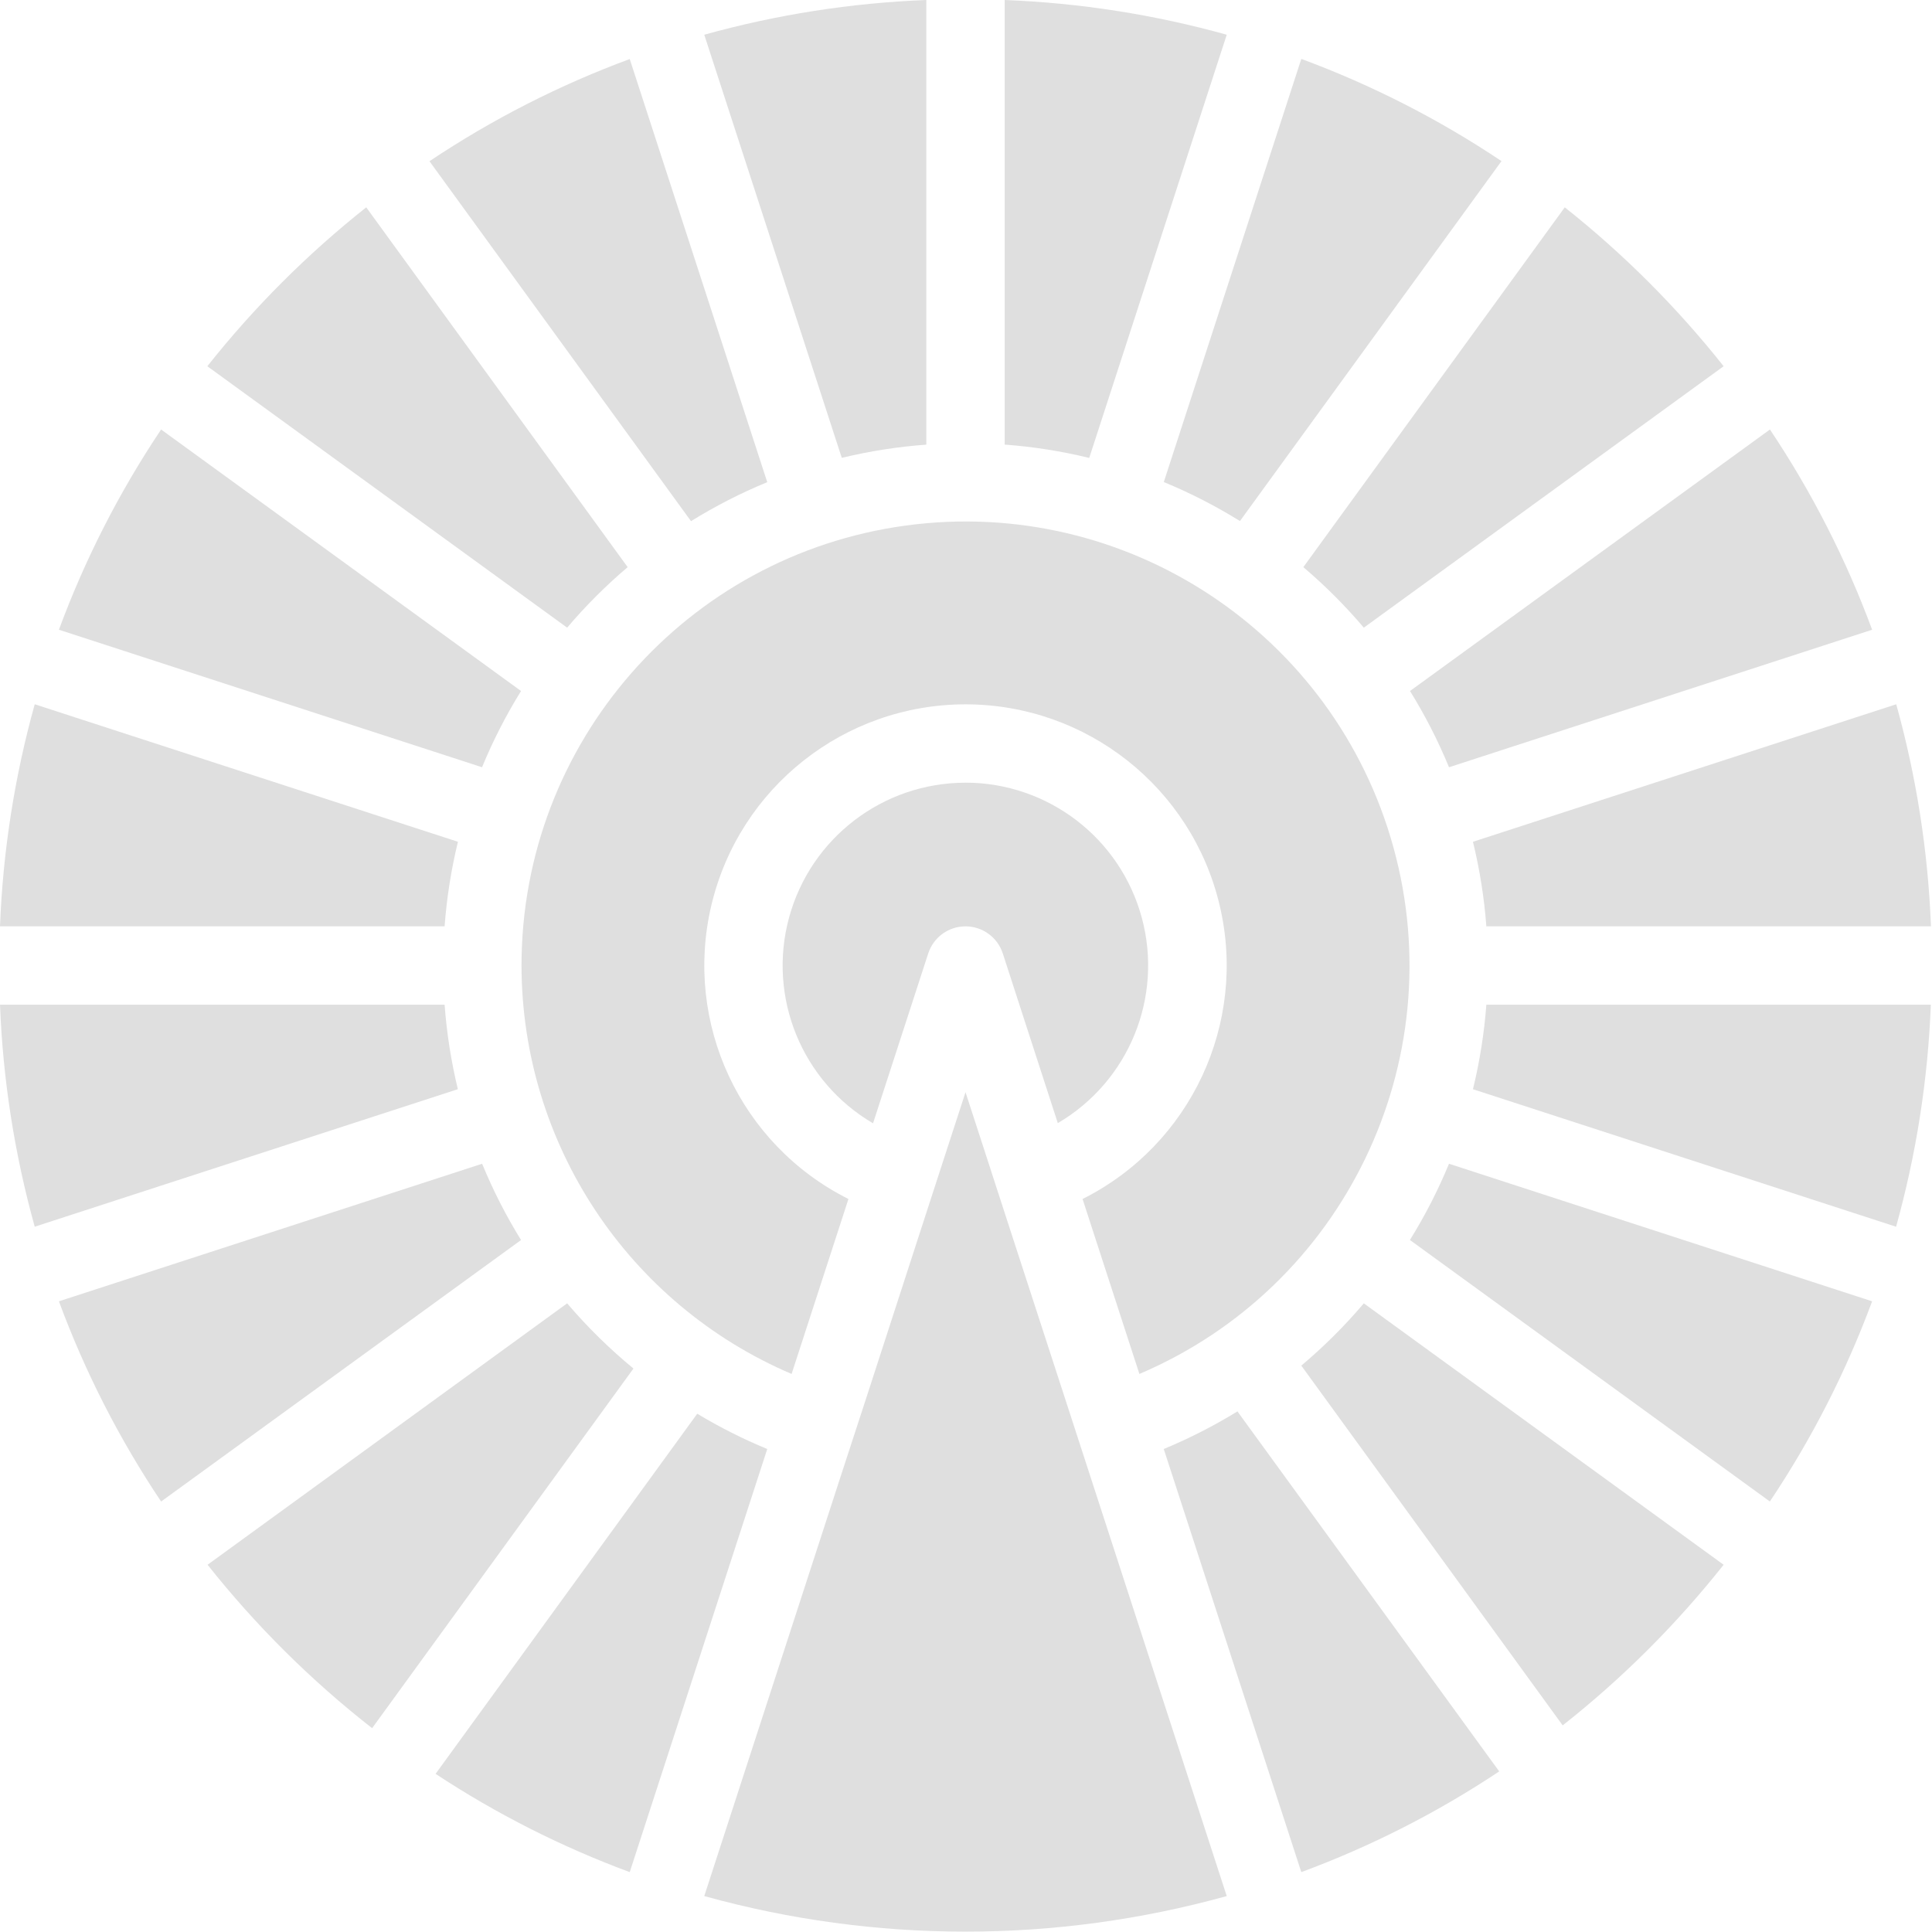 <?xml version="1.0" encoding="UTF-8"?>
<svg width="484px" height="484px" viewBox="0 0 484 484" version="1.1" xmlns="http://www.w3.org/2000/svg" xmlns:xlink="http://www.w3.org/1999/xlink">
    <title>brandmark-black</title>
    <g id="Page-1" stroke="none" stroke-width="1" fill="none" fill-rule="evenodd" opacity="0.125">
        <g id="brandmark-black" fill="#000000" fill-rule="nonzero">
            <path d="M326,342.11 L391.48,432.24 C406.441,420.443 419.973,406.938 431.8,392 L341.66,326.51 C336.888,332.141 331.649,337.359 326,342.11 L326,342.11 Z" id="Path_1"></path>
            <path d="M363,192.21 L469,157.76 C462.472,140.09 453.879,123.253 443.4,107.6 L353.23,173.11 C357.005,179.198 360.273,185.586 363,192.21 L363,192.21 Z" id="Path_2"></path>
            <path d="M372.36,232.06 L483.74,232.06 C483.01,213.242 480.091,194.573 475.04,176.43 L369,210.88 C370.698,217.836 371.822,224.92 372.36,232.06 L372.36,232.06 Z" id="Path_3"></path>
            <path d="M241.87,196.08 C221.194,196.083 203.083,209.936 197.667,229.891 C192.251,249.845 200.873,270.954 218.71,281.41 L232.54,238.84 C233.859,234.801 237.626,232.068 241.875,232.068 C246.124,232.068 249.891,234.801 251.21,238.84 L265,281.36 C282.827,270.907 291.442,249.809 286.029,229.865 C280.616,209.922 262.515,196.075 241.85,196.07 L241.87,196.08 Z" id="Path_4"></path>
            <path d="M130.65,241.87 C130.697,286.445 157.313,326.7 198.31,344.2 L212.55,300.37 C185.435,286.776 171.219,256.329 178.204,226.812 C185.188,197.296 211.543,176.45 241.875,176.45 C272.207,176.45 298.562,197.296 305.546,226.812 C312.531,256.329 298.315,286.776 271.2,300.37 L285.44,344.2 C336.665,322.389 363.871,266.062 349.109,212.38 C334.347,158.698 282.166,124.201 226.991,131.649 C171.817,139.097 130.65,186.195 130.65,241.87 Z" id="Path_5"></path>
            <path d="M307.32,8.7 C289.177,3.65 270.508,0.731 251.69,0 L251.69,111.38 C258.83,111.907 265.914,113.024 272.87,114.72 L307.32,8.7 Z" id="Path_6"></path>
            <path d="M192.21,120.79 L157.76,14.79 C140.088,21.32 123.248,29.913 107.59,40.39 L173.11,130.56 C179.199,126.787 185.587,123.519 192.21,120.79 Z" id="Path_7"></path>
            <path d="M232.06,111.39 L232.06,0 C213.242,0.73 194.573,3.649 176.43,8.7 L210.88,114.7 C217.838,113.019 224.921,111.912 232.06,111.39 L232.06,111.39 Z" id="Path_8"></path>
            <path d="M310.63,130.53 L376.15,40.36 C360.498,29.884 343.665,21.291 326,14.76 L291.55,120.76 C298.166,123.49 304.548,126.758 310.63,130.53 L310.63,130.53 Z" id="Path_9"></path>
            <path d="M341.66,157.24 L431.8,91.75 C420.108,76.994 406.753,63.636 392,51.94 L326.51,142.08 C331.964,146.713 337.031,151.783 341.66,157.24 L341.66,157.24 Z" id="Path_10"></path>
            <path d="M353.21,310.64 L443.38,376.15 C453.86,360.497 462.459,343.665 469,326 L363,291.54 C360.266,298.165 356.992,304.553 353.21,310.64 Z" id="Path_11"></path>
            <path d="M111.38,251.69 L0,251.69 C0.731,270.505 3.65,289.171 8.7,307.31 L114.7,272.86 C113.02,265.905 111.909,258.825 111.38,251.69 L111.38,251.69 Z" id="Path_12"></path>
            <path d="M174.67,354.16 L109.12,444.38 C124.343,454.412 140.662,462.672 157.76,469 L192.21,363 C186.149,360.5 180.285,357.545 174.67,354.16 L174.67,354.16 Z" id="Path_13"></path>
            <path d="M114.72,210.88 L8.7,176.43 C3.649,194.573 0.73,213.242 2.84217094e-14,232.06 L111.38,232.06 C111.912,224.92 113.029,217.837 114.72,210.88 Z" id="Path_14"></path>
            <path d="M120.78,291.54 L14.76,326 C21.288,343.67 29.881,360.507 40.36,376.16 L130.53,310.65 C126.761,304.558 123.5,298.167 120.78,291.54 Z" id="Path_15"></path>
            <path d="M142.08,326.51 L52,392 C64.072,407.229 77.909,420.972 93.22,432.94 L158.69,342.84 C152.684,337.895 147.126,332.431 142.08,326.51 L142.08,326.51 Z" id="Path_16"></path>
            <path d="M369,272.87 L475,307.32 C480.053,289.178 482.976,270.509 483.71,251.69 L372.36,251.69 C371.822,258.83 370.698,265.914 369,272.87 Z" id="Path_17"></path>
            <path d="M291.54,363 L326,469 C343.45,462.544 360.089,454.077 375.58,443.77 L310,353.58 C304.105,357.202 297.932,360.352 291.54,363 Z" id="Path_18"></path>
            <path d="M130.53,173.11 L40.36,107.6 C29.881,123.253 21.288,140.09 14.76,157.76 L120.76,192.21 C123.487,185.586 126.755,179.198 130.53,173.11 Z" id="Path_19"></path>
            <path d="M157.24,142.08 L91.75,51.94 C76.994,63.636 63.636,76.994 51.94,91.75 L142.08,157.24 C146.71,151.78 151.78,146.71 157.24,142.08 L157.24,142.08 Z" id="Path_20"></path>
            <path d="M266.78,350.25 L252.53,306.43 L246.37,287.43 L241.88,273.62 L237.39,287.42 L231.22,306.42 L217,350.26 L210.88,369 L176.43,475 C219.251,486.88 264.499,486.88 307.32,475 L272.87,369 L266.78,350.25 Z" id="Path_21"></path>
        </g>
    </g>
</svg>